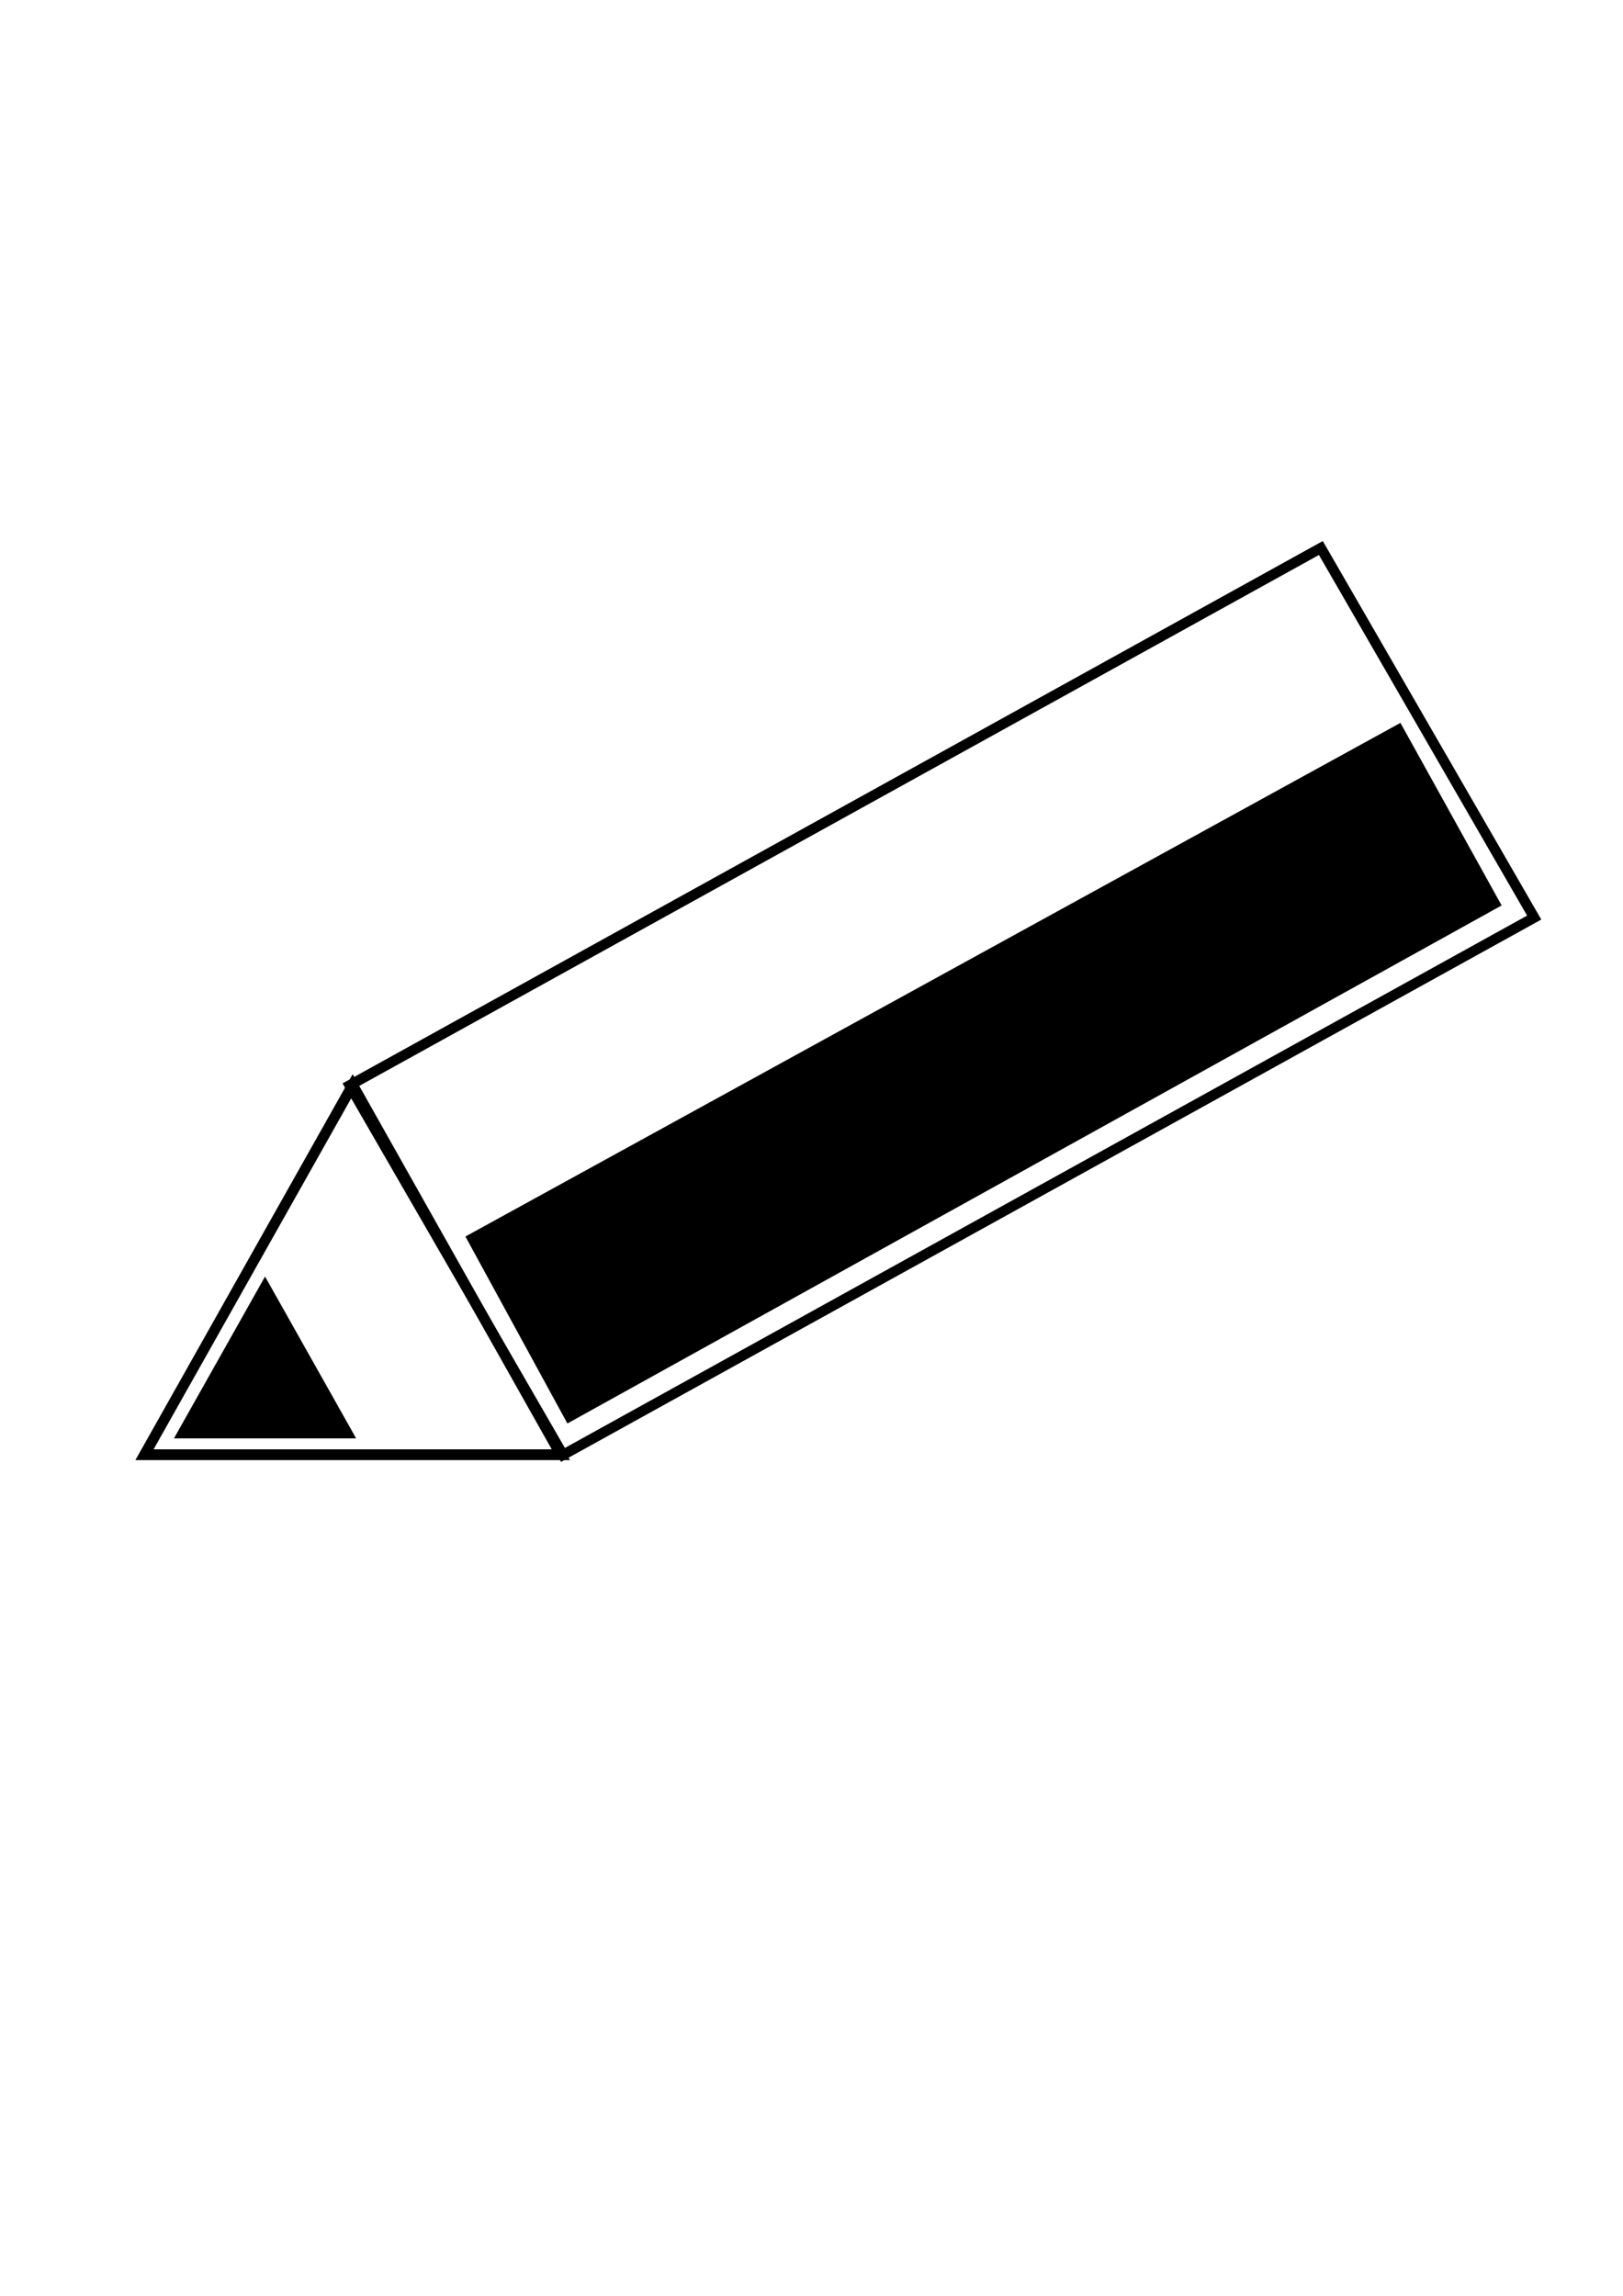 <?xml version="1.0" encoding="UTF-8" standalone="no"?>
<!-- Created with Inkscape (http://www.inkscape.org/) -->

<svg
   width="210mm"
   height="297mm"
   viewBox="0 0 210 297"
   version="1.1"
   id="svg1"
   inkscape:version="1.3.2 (091e20e, 2023-11-25, custom)"
   sodipodi:docname="edit.svg"
   xmlns:inkscape="http://www.inkscape.org/namespaces/inkscape"
   xmlns:sodipodi="http://sodipodi.sourceforge.net/DTD/sodipodi-0.dtd"
   xmlns="http://www.w3.org/2000/svg"
   xmlns:svg="http://www.w3.org/2000/svg">
  <sodipodi:namedview
     id="namedview1"
     pagecolor="#505050"
     bordercolor="#eeeeee"
     borderopacity="1"
     inkscape:showpageshadow="0"
     inkscape:pageopacity="0"
     inkscape:pagecheckerboard="0"
     inkscape:deskcolor="#505050"
     inkscape:document-units="mm"
     inkscape:zoom="1.0242632"
     inkscape:cx="342.19719"
     inkscape:cy="582.36983"
     inkscape:window-width="1920"
     inkscape:window-height="1009"
     inkscape:window-x="-8"
     inkscape:window-y="-8"
     inkscape:window-maximized="1"
     inkscape:current-layer="layer1" />
  <defs
     id="defs1" />
  <g
     inkscape:label="Layer 1"
     inkscape:groupmode="layer"
     id="layer1">
    <rect
       style="fill:none;stroke:#000000;stroke-width:1.336;stroke-dasharray:none;stroke-opacity:1"
       id="rect1"
       width="143.619"
       height="55.207"
       x="-112.586"
       y="-199.994"
       rx="2.8192916e-17"
       transform="matrix(-0.875,0.484,-0.5,-0.866,0,0)" />
    <path
       sodipodi:type="star"
       style="fill:none;stroke:#000000;stroke-width:1.323;stroke-dasharray:none;stroke-opacity:1"
       id="path1"
       inkscape:flatsided="false"
       sodipodi:sides="3"
       sodipodi:cx="42.05941"
       sodipodi:cy="164.28995"
       sodipodi:r1="30.255615"
       sodipodi:r2="15.127809"
       sodipodi:arg1="0.52359878"
       sodipodi:arg2="1.5707963"
       inkscape:rounded="0"
       inkscape:randomized="0"
       d="m 68.262,179.418 -26.202,0 -26.202,0 13.101,-22.692 13.101,-22.692 13.101,22.692 z"
       inkscape:transform-center-y="-7.9742117"
       transform="matrix(1.028,0,0,1.054,2.392,-0.916)"
       inkscape:transform-center-x="1.8477483e-06" />
    <path
       sodipodi:type="star"
       style="fill:#000000;stroke:#000000;stroke-width:1.323;stroke-dasharray:none;stroke-opacity:1;fill-opacity:1"
       id="path1-2"
       inkscape:flatsided="false"
       sodipodi:sides="3"
       sodipodi:cx="42.05941"
       sodipodi:cy="164.28995"
       sodipodi:r1="30.255615"
       sodipodi:r2="15.127809"
       sodipodi:arg1="0.52359878"
       sodipodi:arg2="1.5707963"
       inkscape:rounded="0"
       inkscape:randomized="0"
       d="m 68.262,179.418 -26.202,0 -26.202,0 13.101,-22.692 13.101,-22.692 13.101,22.692 z"
       inkscape:transform-center-y="-3.3429978"
       transform="matrix(0.431,0,0,0.442,16.167,106.481)" />
    <path
       style="fill:#000000;fill-opacity:1;stroke:#000000;stroke-width:1.345;stroke-dasharray:none;stroke-opacity:1"
       d="M 73.681,183.234 193.383,116.871 180.94,94.427 61.132,160.23 Z"
       id="path2"
       sodipodi:nodetypes="ccccc" />
  </g>
</svg>
